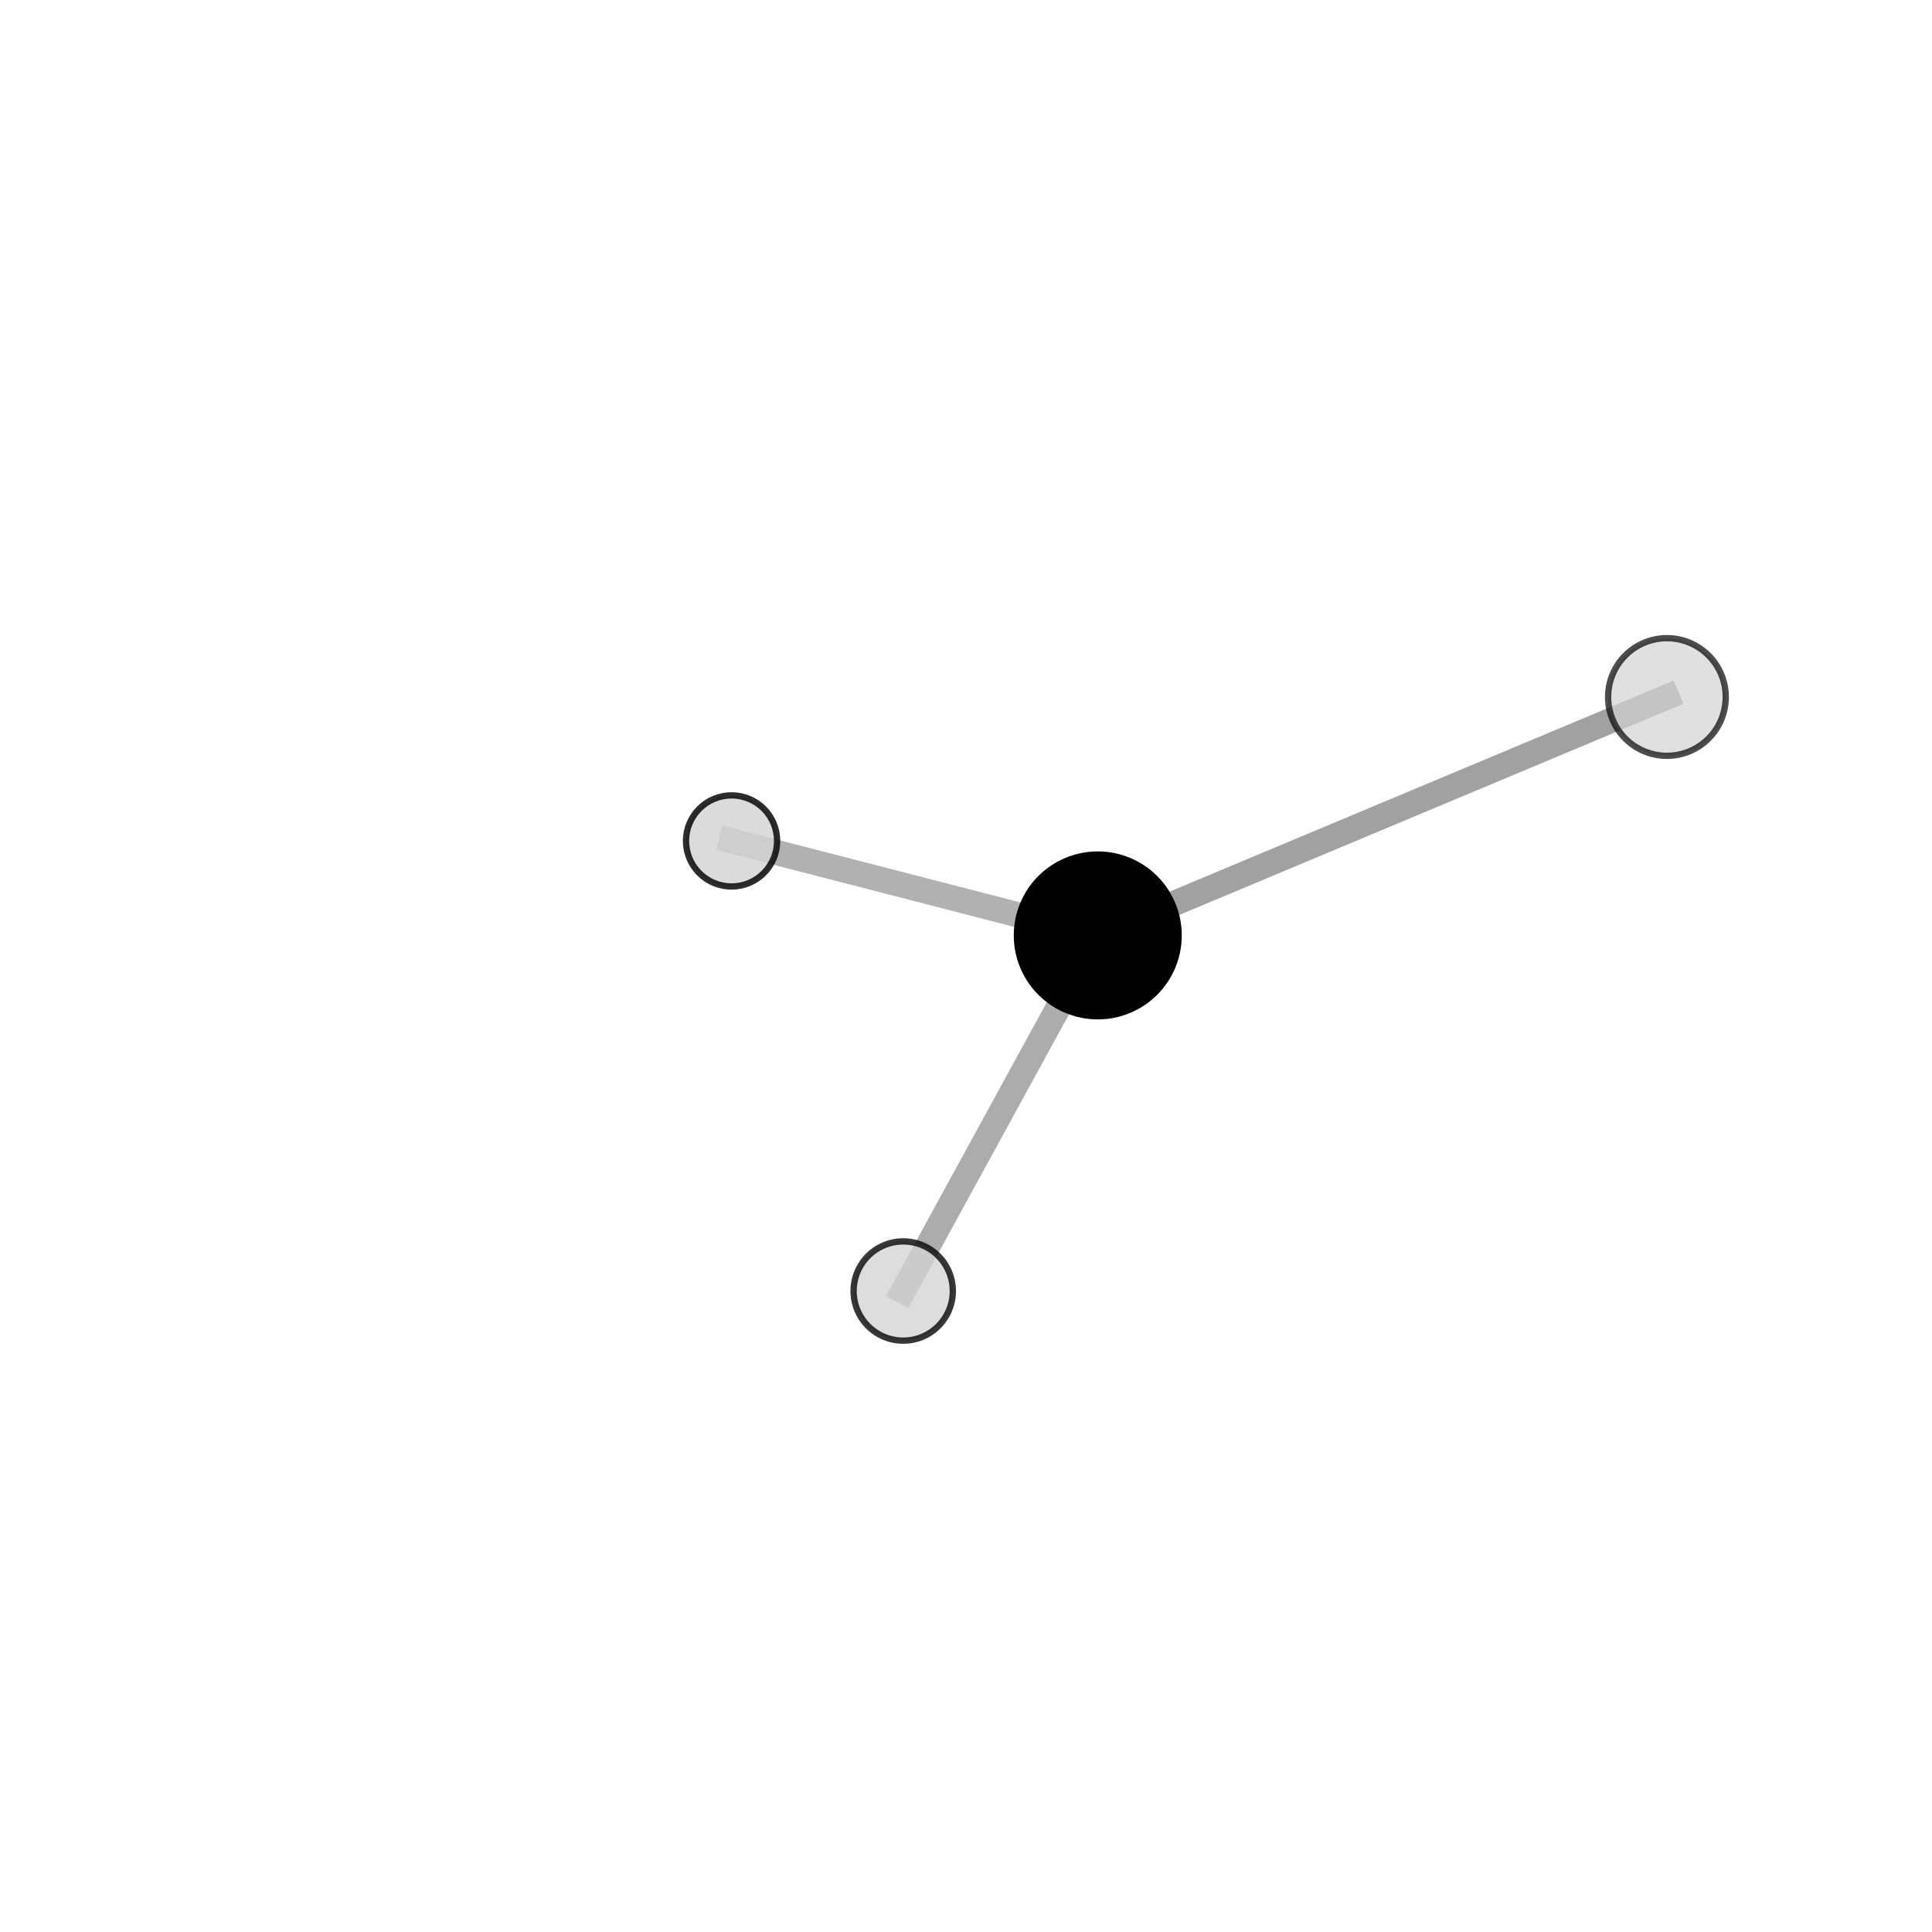 <?xml version="1.0" encoding="utf-8" standalone="no"?>
<!DOCTYPE svg PUBLIC "-//W3C//DTD SVG 1.1//EN"
  "http://www.w3.org/Graphics/SVG/1.1/DTD/svg11.dtd">
<svg xmlns:xlink="http://www.w3.org/1999/xlink" width="153pt" height="153pt" viewBox="0 0 153 153" xmlns="http://www.w3.org/2000/svg" version="1.1">
 <defs>
  <style type="text/css">*{stroke-linejoin: round; stroke-linecap: butt}</style>
 </defs>
 <g id="figure_1">
  <g id="patch_1">
   <path d="M 0 153 
L 153 153 
L 153 0 
L 0 0 
L 0 153 
z
" style="fill: none"/>
  </g>
  <g id="patch_2">
   <path d="M 7.2 145.8 
L 145.8 145.8 
L 145.8 7.2 
L 7.2 7.2 
L 7.2 145.8 
z
" style="fill: none"/>
  </g>
  <g id="axes_1">
   <g id="line2d_1">
    <path d="M 86.934 74.078 
L 57.934 66.595 
" clip-path="url(#pf3b332491a)" style="fill: none; stroke: #808080; stroke-opacity: 0.611; stroke-width: 2; stroke-linecap: square"/>
   </g>
   <g id="line2d_2">
    <path d="M 86.934 74.078 
L 132.008 55.197 
" clip-path="url(#pf3b332491a)" style="fill: none; stroke: #808080; stroke-opacity: 0.731; stroke-width: 2; stroke-linecap: square"/>
   </g>
   <g id="line2d_3">
    <path d="M 86.934 74.078 
L 71.528 102.239 
" clip-path="url(#pf3b332491a)" style="fill: none; stroke: #808080; stroke-opacity: 0.645; stroke-width: 2; stroke-linecap: square"/>
   </g>
   <g id="Path3DCollection_1">
    <path d="M 57.934 70.204 
C 58.891 70.204 59.809 69.823 60.486 69.147 
C 61.162 68.47 61.542 67.552 61.542 66.595 
C 61.542 65.638 61.162 64.72 60.486 64.044 
C 59.809 63.367 58.891 62.987 57.934 62.987 
C 56.977 62.987 56.059 63.367 55.383 64.044 
C 54.706 64.72 54.326 65.638 54.326 66.595 
C 54.326 67.552 54.706 68.47 55.383 69.147 
C 56.059 69.823 56.977 70.204 57.934 70.204 
z
" clip-path="url(#pf3b332491a)" style="fill: #d3d3d3; fill-opacity: 0.828; stroke: #000000; stroke-opacity: 0.828; stroke-width: 0.5"/>
    <path d="M 132.008 59.855 
C 133.243 59.855 134.428 59.364 135.302 58.491 
C 136.176 57.617 136.666 56.432 136.666 55.197 
C 136.666 53.961 136.176 52.776 135.302 51.903 
C 134.428 51.029 133.243 50.538 132.008 50.538 
C 130.773 50.538 129.588 51.029 128.714 51.903 
C 127.841 52.776 127.35 53.961 127.35 55.197 
C 127.35 56.432 127.841 57.617 128.714 58.491 
C 129.588 59.364 130.773 59.855 132.008 59.855 
z
" clip-path="url(#pf3b332491a)" style="fill: #d3d3d3; fill-opacity: 0.7; stroke: #000000; stroke-opacity: 0.7; stroke-width: 0.5"/>
    <path d="M 86.934 80.48 
C 88.632 80.48 90.261 79.806 91.462 78.605 
C 92.662 77.404 93.337 75.776 93.337 74.078 
C 93.337 72.38 92.662 70.751 91.462 69.55 
C 90.261 68.35 88.632 67.675 86.934 67.675 
C 85.236 67.675 83.608 68.35 82.407 69.55 
C 81.206 70.751 80.532 72.38 80.532 74.078 
C 80.532 75.776 81.206 77.404 82.407 78.605 
C 83.608 79.806 85.236 80.48 86.934 80.48 
z
" clip-path="url(#pf3b332491a)" style="stroke: #000000; stroke-width: 0.5"/>
    <path d="M 71.528 106.169 
C 72.57 106.169 73.57 105.755 74.307 105.018 
C 75.044 104.281 75.458 103.281 75.458 102.239 
C 75.458 101.197 75.044 100.197 74.307 99.46 
C 73.57 98.723 72.57 98.309 71.528 98.309 
C 70.486 98.309 69.486 98.723 68.749 99.46 
C 68.012 100.197 67.598 101.197 67.598 102.239 
C 67.598 103.281 68.012 104.281 68.749 105.018 
C 69.486 105.755 70.486 106.169 71.528 106.169 
z
" clip-path="url(#pf3b332491a)" style="fill: #d3d3d3; fill-opacity: 0.784; stroke: #000000; stroke-opacity: 0.784; stroke-width: 0.5"/>
   </g>
  </g>
 </g>
 <defs>
  <clipPath id="pf3b332491a">
   <rect x="7.2" y="7.2" width="138.6" height="138.6"/>
  </clipPath>
 </defs>
</svg>
